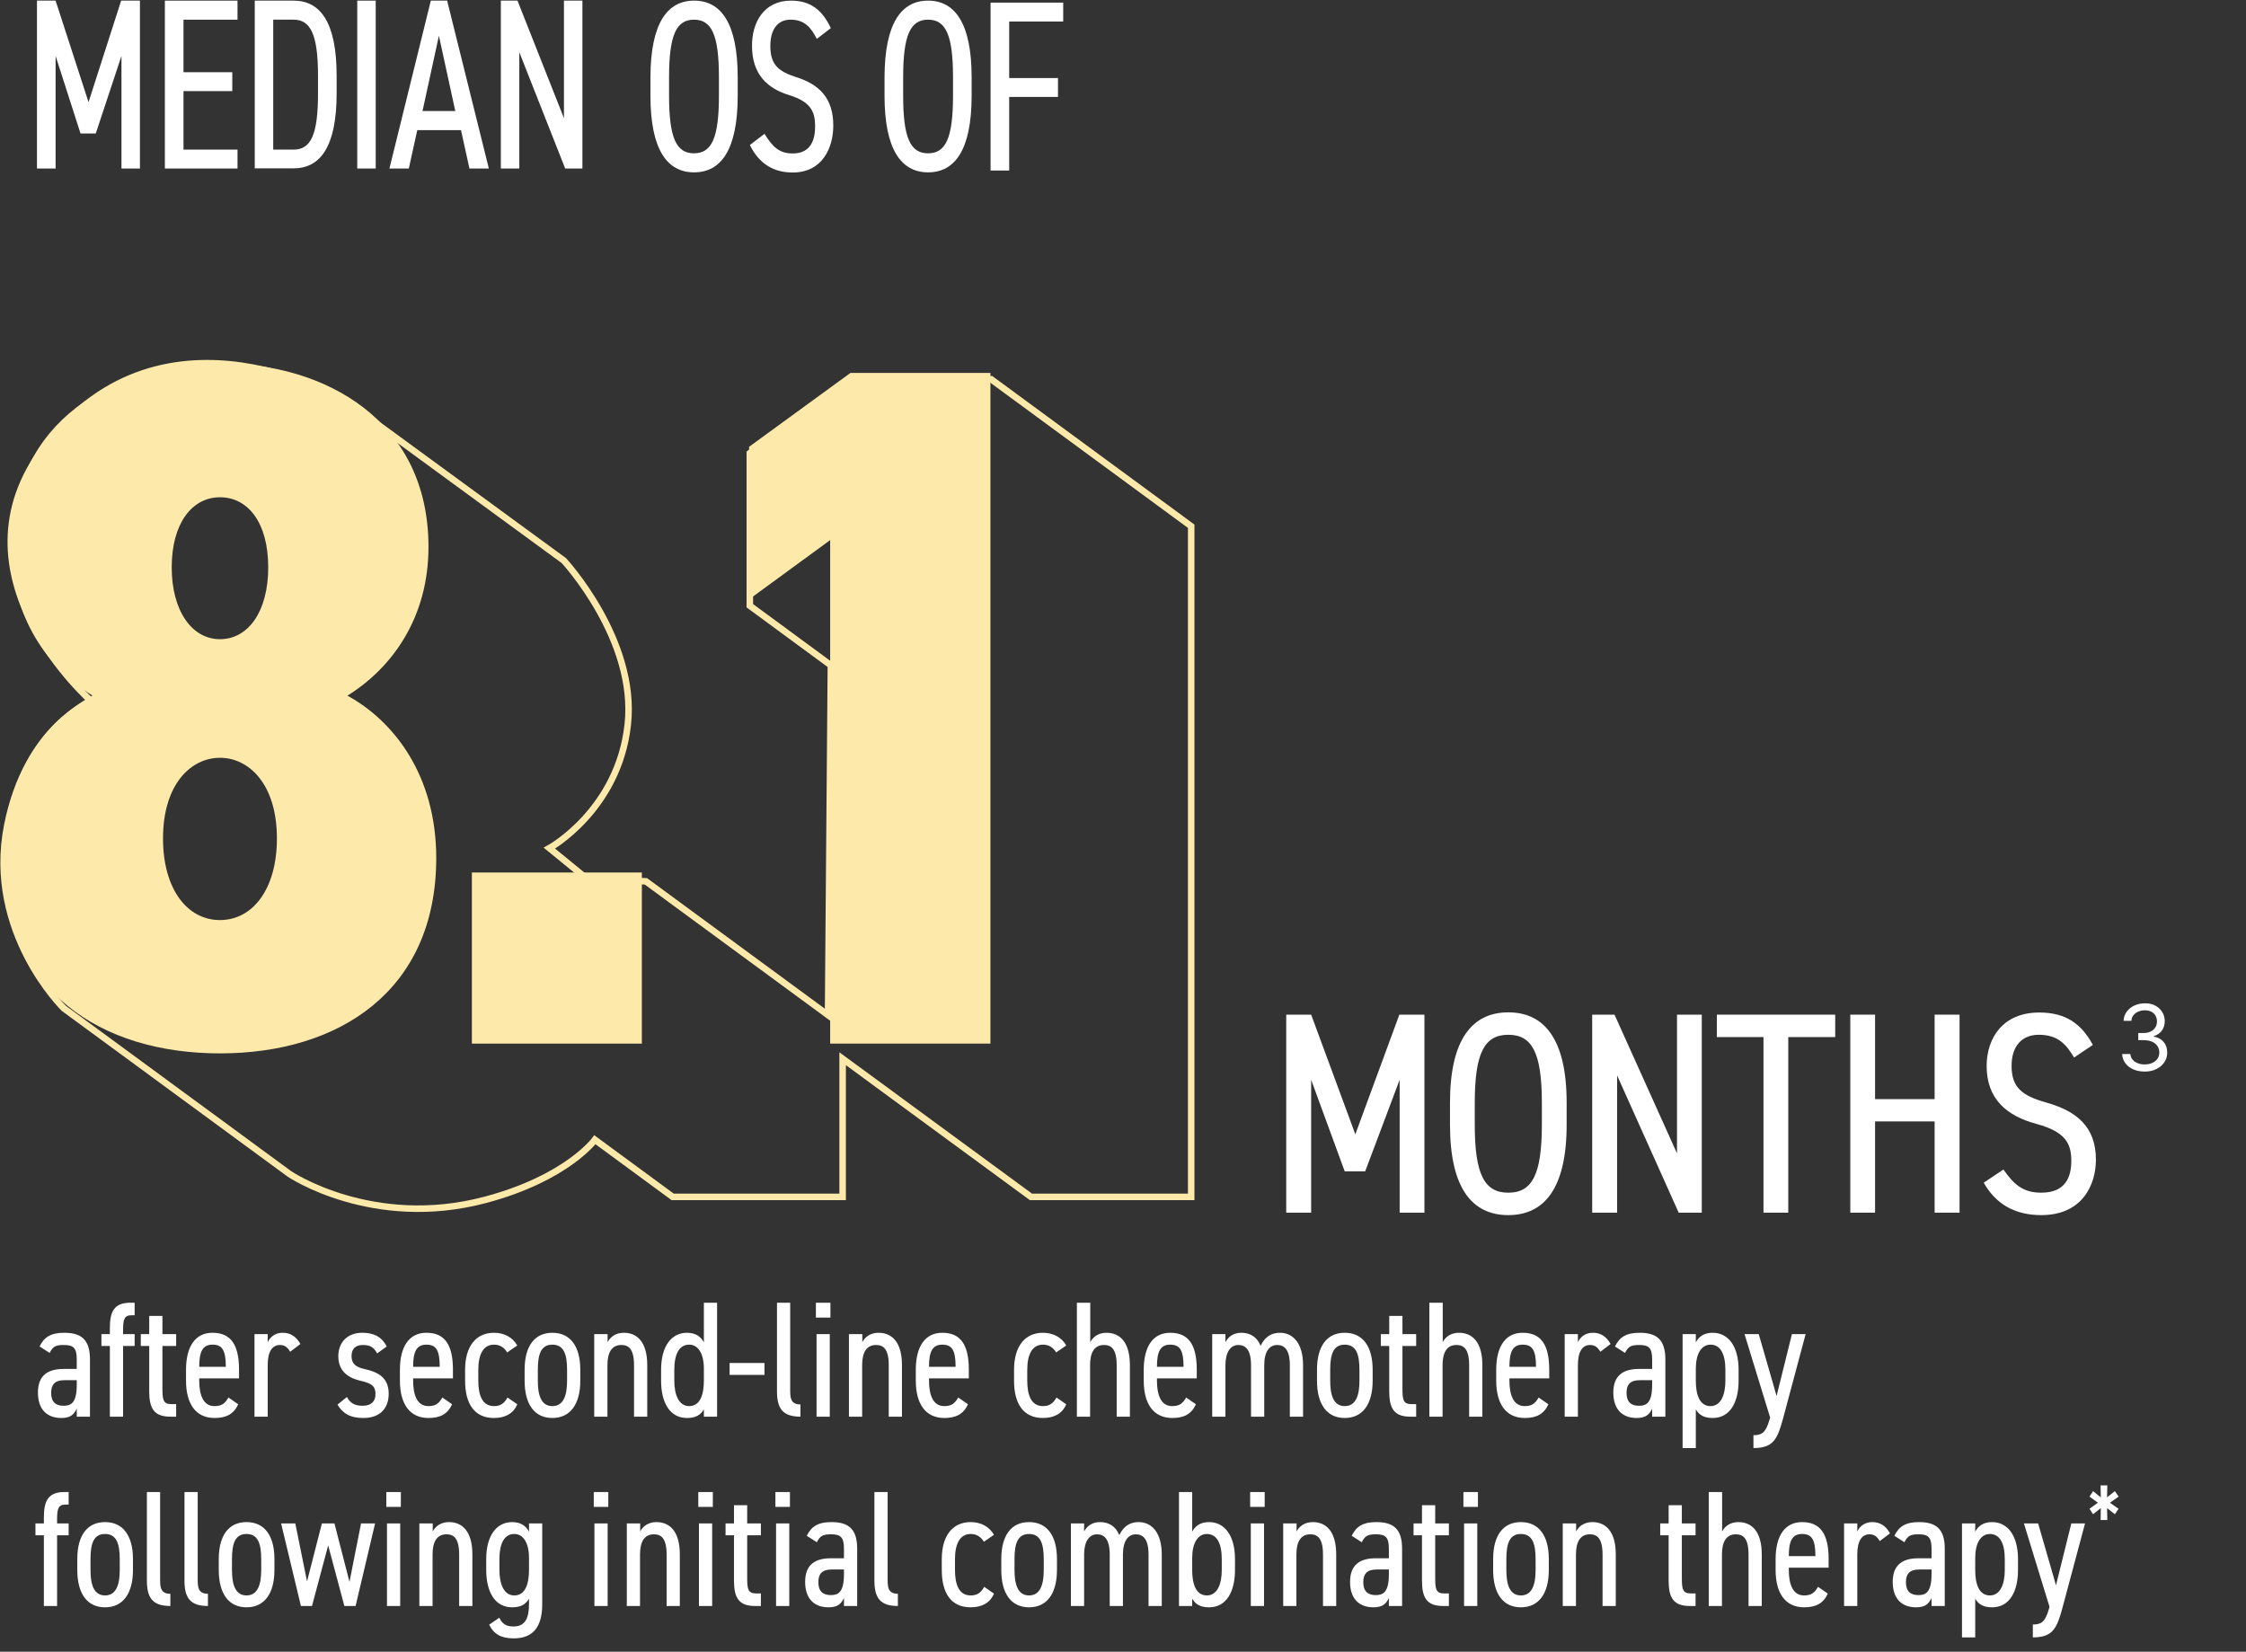 <svg width="344" height="253" viewBox="0 0 344 253" fill="none" xmlns="http://www.w3.org/2000/svg">
<rect x="0" y="0" width="344" height="253" fill="#333333" stroke="none"/>
<path d="M207.584 173.749L214.326 155.421H218.168V185.749H214.373V165.397L209.093 179.42H205.957L200.819 165.397V185.749H197V155.421H200.819L207.584 173.749Z" fill="white"/>
<path d="M225.876 172.267C225.876 179.961 227.385 182.691 231.015 182.691C234.645 182.691 236.154 179.961 236.154 172.267V168.926C236.154 161.233 234.645 158.503 231.015 158.503C227.385 158.503 225.876 161.233 225.876 168.926V172.267ZM231.015 186.126C225.523 186.126 222.081 182.079 222.081 172.267V168.926C222.081 159.115 225.546 155.068 231.015 155.068C236.484 155.068 239.949 159.115 239.949 168.926V172.267C239.949 182.079 236.484 186.126 231.015 186.126Z" fill="white"/>
<path d="M260.646 155.421V185.749H257.11L247.681 164.738V185.749H243.862V155.421H247.28L256.851 176.667V155.421H260.646Z" fill="white"/>
<path d="M281.082 155.421V158.856H273.893V185.749H270.097V158.856H262.955V155.421H281.082Z" fill="white"/>
<path d="M287.188 168.361H296.31V155.421H300.129V185.749H296.31V171.773H287.188V185.749H283.393V155.421H287.188V168.361Z" fill="white"/>
<path d="M317.666 161.986C316.464 159.962 315.191 158.503 312.268 158.503C309.651 158.503 308.096 160.268 308.096 163.256C308.096 166.55 309.651 167.821 313.399 168.879C318.09 170.197 321.013 172.62 321.013 177.632C321.013 181.585 318.845 186.126 312.645 186.126C308.614 186.126 305.691 184.455 303.829 181.161L306.846 179.138C308.473 181.467 309.864 182.69 312.645 182.69C316.464 182.69 317.242 180.149 317.242 177.82C317.242 175.185 316.393 173.373 311.891 172.15C307.341 170.926 304.277 168.338 304.277 163.28C304.277 159.068 306.705 155.092 312.339 155.092C316.275 155.092 318.75 156.715 320.542 160.056L317.666 161.986Z" fill="white"/>
<path d="M18.557 0.096L13.56 15.648L8.515 0.096H5.663V25.812H8.515V8.566L12.334 20.448H14.668L18.604 8.566V25.812H21.433V0.096H18.557Z" fill="white"/>
<path d="M25.252 0.096V25.812H36.378V22.918H28.104V13.954H35.577V11.06H28.104V3.013H36.378V0.096H25.252Z" fill="white"/>
<path d="M48.707 14.307V11.624C48.707 5.248 47.552 3.013 44.959 3.013H41.847V22.918H44.959C47.599 22.918 48.707 20.683 48.707 14.307ZM39.019 25.812V0.096H44.959C48.99 0.096 51.559 3.296 51.559 11.601V14.283C51.559 22.589 48.99 25.788 44.959 25.788H39.019V25.812Z" fill="white"/>
<path d="M57.545 0.096H54.717V25.812H57.545V0.096Z" fill="white"/>
<path d="M67.235 5.531L69.734 17.012H64.713L67.211 5.531H67.235ZM65.986 0.096L59.645 25.812H62.615L63.911 19.93H70.606L71.902 25.812H74.872L68.484 0.096H65.986Z" fill="white"/>
<path d="M86.376 0.096V18.095L79.257 0.096H76.711V25.812H79.54V8.001L86.564 25.812H89.204V0.096H86.376Z" fill="white"/>
<path d="M102.474 14.66C102.474 21.177 103.606 23.483 106.293 23.483C108.98 23.483 110.112 21.177 110.112 14.66V11.836C110.112 5.319 108.98 3.013 106.293 3.013C103.606 3.013 102.474 5.319 102.474 11.836V14.66ZM106.293 26.4C102.215 26.4 99.622 22.965 99.622 14.66V11.836C99.646 3.531 102.215 0.096 106.317 0.096C110.418 0.096 112.988 3.531 112.988 11.836V14.66C112.988 22.965 110.418 26.4 106.317 26.4" fill="white"/>
<path d="M125.105 5.954C124.209 4.237 123.266 3.013 121.074 3.013C119.117 3.013 117.986 4.495 117.986 7.037C117.986 9.836 119.141 10.919 121.946 11.813C125.435 12.919 127.627 14.989 127.627 19.224C127.627 22.589 126 26.424 121.404 26.424C118.41 26.424 116.218 25.012 114.851 22.212L117.09 20.495C118.316 22.471 119.329 23.506 121.404 23.506C124.232 23.506 124.845 21.342 124.845 19.365C124.845 17.13 124.209 15.601 120.862 14.566C117.467 13.53 115.181 11.319 115.181 7.037C115.157 3.46 116.972 0.096 121.144 0.096C124.091 0.096 125.93 1.484 127.25 4.307L125.105 5.954Z" fill="white"/>
<path d="M138.328 14.66C138.328 21.177 139.459 23.483 142.147 23.483C144.834 23.483 145.965 21.177 145.965 14.66V11.836C145.965 5.319 144.834 3.013 142.147 3.013C139.459 3.013 138.328 5.319 138.328 11.836V14.66ZM142.147 26.4C138.069 26.4 135.476 22.965 135.476 14.66V11.836C135.499 3.531 138.069 0.096 142.147 0.096C146.225 0.096 148.817 3.531 148.817 11.836V14.66C148.817 22.965 146.248 26.4 142.147 26.4Z" fill="white"/>
<path d="M151.718 0.401V26.118H154.57V14.848H162.042V11.954H154.57V3.295H162.844V0.401H151.718Z" fill="white"/>
<path d="M5.81 213.306C5.81 210.574 7.454 209.688 9.756 209.688H11.755V208.221C11.755 206.475 11.249 206.02 9.807 206.02C8.593 206.02 8.112 206.197 7.606 207.234L6.063 206.248C6.771 204.78 7.834 204.148 9.832 204.148C12.438 204.148 13.779 205.185 13.779 208.221V217H11.755V215.76C11.376 216.62 10.819 217.202 9.402 217.202C7.075 217.202 5.81 215.76 5.81 213.306ZM11.755 212.142V211.409H9.883C8.39 211.409 7.834 212.092 7.834 213.357C7.834 214.774 8.567 215.33 9.731 215.33C10.819 215.33 11.755 214.976 11.755 212.142ZM15.535 204.35H16.826V203.439C16.826 200.808 17.534 199.543 20.013 199.543H20.621V201.466H20.14C19.027 201.466 18.85 202.098 18.85 203.793V204.35H20.621V206.172H18.85V217H16.826V206.172H15.535V204.35ZM21.564 206.172V204.35H22.854V201.567H24.878V204.35H26.978V206.172H24.878V212.598C24.878 214.343 24.954 215.077 26.244 215.077H26.978V217H26.093C23.588 217 22.854 215.735 22.854 213.104V206.172H21.564ZM34.993 214.065L36.486 215.102C35.802 216.595 34.664 217.202 32.868 217.202C29.958 217.202 28.491 215.001 28.491 211.485V209.815C28.491 206.222 29.933 204.148 32.539 204.148C35.296 204.148 36.612 205.893 36.612 209.815V211.13H30.515V211.485C30.515 213.66 31.122 215.381 32.842 215.381C34.057 215.381 34.487 214.9 34.993 214.065ZM32.539 205.969C30.995 205.969 30.515 207.108 30.515 209.359H34.588C34.588 206.728 33.981 205.969 32.539 205.969ZM46.012 205.868L44.443 207.057C44.013 206.323 43.558 206.02 42.874 206.02C41.736 206.02 41.002 206.981 41.002 209.081V217H38.978V204.35H41.002V205.59C41.382 204.78 42.141 204.148 43.305 204.148C44.494 204.148 45.379 204.73 46.012 205.868ZM59.23 206.248L57.763 207.31C57.257 206.425 56.801 206.02 55.562 206.02C54.474 206.02 53.841 206.602 53.841 207.715C53.841 208.904 54.499 209.41 55.865 209.714C57.687 210.118 59.534 210.877 59.534 213.483C59.534 215.684 58.243 217.202 55.663 217.202C53.588 217.202 52.475 216.469 51.691 215.153L53.133 213.989C53.639 214.9 54.297 215.33 55.536 215.33C56.852 215.33 57.51 214.672 57.51 213.534C57.51 212.421 57.054 211.915 55.258 211.51C53.563 211.13 51.817 210.194 51.817 207.74C51.817 205.64 53.183 204.148 55.486 204.148C57.155 204.148 58.42 204.679 59.23 206.248ZM67.754 214.065L69.247 215.102C68.564 216.595 67.425 217.202 65.629 217.202C62.72 217.202 61.252 215.001 61.252 211.485V209.815C61.252 206.222 62.694 204.148 65.3 204.148C68.058 204.148 69.374 205.893 69.374 209.815V211.13H63.276V211.485C63.276 213.66 63.883 215.381 65.604 215.381C66.818 215.381 67.248 214.9 67.754 214.065ZM65.3 205.969C63.757 205.969 63.276 207.108 63.276 209.359H67.35C67.35 206.728 66.742 205.969 65.3 205.969ZM77.736 214.065L79.229 215.102C78.621 216.57 77.306 217.202 75.661 217.202C72.625 217.202 71.234 214.976 71.234 211.485V209.815C71.234 206.222 72.904 204.148 75.661 204.148C77.179 204.148 78.495 204.805 79.229 206.096L77.685 207.158C77.205 206.374 76.547 205.969 75.661 205.969C74.042 205.969 73.258 207.437 73.258 209.815V211.485C73.258 213.66 73.84 215.381 75.661 215.381C76.572 215.381 77.179 215.052 77.736 214.065ZM88.877 209.815V211.485C88.877 215.102 87.334 217.202 84.601 217.202C81.869 217.202 80.351 215.102 80.351 211.485V209.815C80.351 206.197 81.869 204.148 84.601 204.148C87.334 204.148 88.877 206.197 88.877 209.815ZM84.601 215.381C86.347 215.381 86.853 213.66 86.853 211.485V209.815C86.853 207.437 86.347 205.969 84.601 205.969C82.855 205.969 82.375 207.437 82.375 209.815V211.485C82.375 213.66 82.855 215.381 84.601 215.381ZM91.011 217V204.35H93.061V205.59C93.44 204.831 94.275 204.148 95.54 204.148C97.589 204.148 99.133 205.564 99.133 209.106V217H97.109V209.132C97.109 206.576 96.248 206.02 95.16 206.02C93.668 206.02 93.035 207.209 93.035 209.106V217H91.011ZM107.806 205.615V199.543H109.83V217H107.806V215.887C107.3 216.722 106.591 217.202 105.225 217.202C102.543 217.202 101.253 214.774 101.253 211.485V209.815C101.253 206.197 102.847 204.148 105.225 204.148C106.566 204.148 107.35 204.755 107.806 205.615ZM105.554 215.381C107.224 215.381 107.806 213.66 107.806 211.485V209.638C107.806 207.361 106.945 205.969 105.554 205.969C104.036 205.969 103.277 207.411 103.277 209.815V211.485C103.277 213.635 103.96 215.381 105.554 215.381ZM111.749 210.599V208.777H117.087V210.599H111.749ZM119.004 213.104V199.543H121.028V212.598C121.028 213.964 120.978 215.128 122.597 215.128V217C119.865 217 119.004 215.735 119.004 213.104ZM125.065 217V204.35H127.089V217H125.065ZM124.964 201.82V199.543H127.19V201.82H124.964ZM130.024 217V204.35H132.073V205.59C132.452 204.831 133.287 204.148 134.552 204.148C136.602 204.148 138.145 205.564 138.145 209.106V217H136.121V209.132C136.121 206.576 135.261 206.02 134.173 206.02C132.68 206.02 132.048 207.209 132.048 209.106V217H130.024ZM146.767 214.065L148.26 215.102C147.577 216.595 146.438 217.202 144.642 217.202C141.733 217.202 140.265 215.001 140.265 211.485V209.815C140.265 206.222 141.707 204.148 144.313 204.148C147.071 204.148 148.387 205.893 148.387 209.815V211.13H142.289V211.485C142.289 213.66 142.896 215.381 144.617 215.381C145.831 215.381 146.261 214.9 146.767 214.065ZM144.313 205.969C142.77 205.969 142.289 207.108 142.289 209.359H146.363C146.363 206.728 145.755 205.969 144.313 205.969ZM161.814 214.065L163.307 215.102C162.699 216.57 161.384 217.202 159.739 217.202C156.703 217.202 155.312 214.976 155.312 211.485V209.815C155.312 206.222 156.982 204.148 159.739 204.148C161.257 204.148 162.573 204.805 163.307 206.096L161.763 207.158C161.283 206.374 160.625 205.969 159.739 205.969C158.12 205.969 157.336 207.437 157.336 209.815V211.485C157.336 213.66 157.918 215.381 159.739 215.381C160.65 215.381 161.257 215.052 161.814 214.065ZM164.935 217V199.543H166.984V205.59C167.364 204.831 168.198 204.148 169.463 204.148C171.513 204.148 173.056 205.564 173.056 209.106V217H171.032V209.132C171.032 206.576 170.172 206.02 169.084 206.02C167.591 206.02 166.959 207.209 166.959 209.106V217H164.935ZM181.678 214.065L183.171 215.102C182.488 216.595 181.349 217.202 179.553 217.202C176.644 217.202 175.176 215.001 175.176 211.485V209.815C175.176 206.222 176.618 204.148 179.224 204.148C181.982 204.148 183.298 205.893 183.298 209.815V211.13H177.2V211.485C177.2 213.66 177.807 215.381 179.528 215.381C180.742 215.381 181.172 214.9 181.678 214.065ZM179.224 205.969C177.681 205.969 177.2 207.108 177.2 209.359H181.274C181.274 206.728 180.666 205.969 179.224 205.969ZM185.664 217V204.35H187.688V205.59C188.067 204.856 188.826 204.148 190.117 204.148C191.432 204.148 192.52 204.755 193.077 206.146C193.735 204.755 194.747 204.148 196.037 204.148C198.086 204.148 199.579 205.817 199.579 209.106V217H197.555V209.132C197.555 206.678 196.669 206.02 195.607 206.02C194.468 206.02 193.633 206.981 193.633 209.106V217H191.609V209.132C191.609 206.678 190.724 206.02 189.661 206.02C188.498 206.02 187.688 207.082 187.688 209.106V217H185.664ZM210.238 209.815V211.485C210.238 215.102 208.694 217.202 205.962 217.202C203.23 217.202 201.712 215.102 201.712 211.485V209.815C201.712 206.197 203.23 204.148 205.962 204.148C208.694 204.148 210.238 206.197 210.238 209.815ZM205.962 215.381C207.708 215.381 208.214 213.66 208.214 211.485V209.815C208.214 207.437 207.708 205.969 205.962 205.969C204.216 205.969 203.736 207.437 203.736 209.815V211.485C203.736 213.66 204.216 215.381 205.962 215.381ZM211.487 206.172V204.35H212.777V201.567H214.801V204.35H216.901V206.172H214.801V212.598C214.801 214.343 214.877 215.077 216.167 215.077H216.901V217H216.015C213.511 217 212.777 215.735 212.777 213.104V206.172H211.487ZM218.92 217V199.543H220.969V205.59C221.348 204.831 222.183 204.148 223.448 204.148C225.498 204.148 227.041 205.564 227.041 209.106V217H225.017V209.132C225.017 206.576 224.157 206.02 223.069 206.02C221.576 206.02 220.944 207.209 220.944 209.106V217H218.92ZM235.663 214.065L237.156 215.102C236.473 216.595 235.334 217.202 233.538 217.202C230.629 217.202 229.161 215.001 229.161 211.485V209.815C229.161 206.222 230.603 204.148 233.209 204.148C235.967 204.148 237.282 205.893 237.282 209.815V211.13H231.185V211.485C231.185 213.66 231.792 215.381 233.513 215.381C234.727 215.381 235.157 214.9 235.663 214.065ZM233.209 205.969C231.666 205.969 231.185 207.108 231.185 209.359H235.258C235.258 206.728 234.651 205.969 233.209 205.969ZM246.682 205.868L245.114 207.057C244.683 206.323 244.228 206.02 243.545 206.02C242.406 206.02 241.673 206.981 241.673 209.081V217H239.649V204.35H241.673V205.59C242.052 204.78 242.811 204.148 243.975 204.148C245.164 204.148 246.05 204.73 246.682 205.868ZM247.098 213.306C247.098 210.574 248.743 209.688 251.045 209.688H253.044V208.221C253.044 206.475 252.538 206.02 251.096 206.02C249.881 206.02 249.401 206.197 248.895 207.234L247.351 206.248C248.06 204.78 249.122 204.148 251.121 204.148C253.727 204.148 255.068 205.185 255.068 208.221V217H253.044V215.76C252.664 216.62 252.108 217.202 250.691 217.202C248.363 217.202 247.098 215.76 247.098 213.306ZM253.044 212.142V211.409H251.172C249.679 211.409 249.122 212.092 249.122 213.357C249.122 214.774 249.856 215.33 251.02 215.33C252.108 215.33 253.044 214.976 253.044 212.142ZM259.734 204.35V205.615C260.189 204.755 260.973 204.148 262.314 204.148C264.692 204.148 266.286 206.197 266.286 209.815V211.485C266.286 214.774 264.996 217.202 262.314 217.202C260.948 217.202 260.24 216.722 259.734 215.887V221.807H257.71V204.35H259.734ZM261.985 215.381C263.579 215.381 264.262 213.635 264.262 211.485V209.815C264.262 207.411 263.503 205.969 261.985 205.969C260.594 205.969 259.734 207.361 259.734 209.638V211.485C259.734 213.66 260.316 215.381 261.985 215.381ZM271.014 217.481L271.115 217.127L267.193 204.35H269.369L271.722 212.497L272.102 213.838L274.454 204.35H276.554L273.063 217.405C272.228 220.441 271.596 221.807 268.56 221.807V219.834C269.774 219.834 270.432 219.53 271.014 217.481ZM5.43 233.35H6.72V232.439C6.72 229.808 7.429 228.543 9.908 228.543H10.515V230.466H10.035C8.921 230.466 8.744 231.098 8.744 232.793V233.35H10.515V235.172H8.744V246H6.72V235.172H5.43V233.35ZM20.364 238.815V240.485C20.364 244.102 18.821 246.202 16.088 246.202C13.356 246.202 11.838 244.102 11.838 240.485V238.815C11.838 235.197 13.356 233.148 16.088 233.148C18.821 233.148 20.364 235.197 20.364 238.815ZM16.088 244.381C17.834 244.381 18.34 242.66 18.34 240.485V238.815C18.34 236.437 17.834 234.969 16.088 234.969C14.343 234.969 13.862 236.437 13.862 238.815V240.485C13.862 242.66 14.343 244.381 16.088 244.381ZM22.499 242.104V228.543H24.523V241.598C24.523 242.964 24.472 244.128 26.091 244.128V246C23.359 246 22.499 244.735 22.499 242.104ZM28.255 242.104V228.543H30.279V241.598C30.279 242.964 30.229 244.128 31.848 244.128V246C29.116 246 28.255 244.735 28.255 242.104ZM42.032 238.815V240.485C42.032 244.102 40.489 246.202 37.757 246.202C35.024 246.202 33.506 244.102 33.506 240.485V238.815C33.506 235.197 35.024 233.148 37.757 233.148C40.489 233.148 42.032 235.197 42.032 238.815ZM37.757 244.381C39.502 244.381 40.008 242.66 40.008 240.485V238.815C40.008 236.437 39.502 234.969 37.757 234.969C36.011 234.969 35.53 236.437 35.53 238.815V240.485C35.53 242.66 36.011 244.381 37.757 244.381ZM50.264 236.715L47.785 246H46.09L43.054 233.35H45.229L47.026 242.23L49.303 233.35H51.225L53.528 242.306L55.299 233.35H57.449L54.464 246H52.743L50.264 236.715ZM59.27 246V233.35H61.294V246H59.27ZM59.169 230.82V228.543H61.395V230.82H59.169ZM64.229 246V233.35H66.278V234.59C66.658 233.831 67.493 233.148 68.758 233.148C70.807 233.148 72.35 234.564 72.35 238.106V246H70.326V238.132C70.326 235.576 69.466 235.02 68.378 235.02C66.885 235.02 66.253 236.209 66.253 238.106V246H64.229ZM81.023 234.615V233.35H83.047V245.747C83.047 249.264 81.58 250.959 78.695 250.959C76.773 250.959 75.634 250.326 74.926 248.859L76.469 247.796C76.924 248.682 77.43 249.137 78.645 249.137C80.391 249.137 81.023 247.923 81.023 245.747V244.887C80.517 245.722 79.809 246.202 78.442 246.202C75.761 246.202 74.47 243.774 74.47 240.485V238.815C74.47 235.197 76.064 233.148 78.442 233.148C79.783 233.148 80.568 233.755 81.023 234.615ZM78.771 244.381C80.441 244.381 81.023 242.66 81.023 240.485V238.638C81.023 236.361 80.163 234.969 78.771 234.969C77.253 234.969 76.494 236.411 76.494 238.815V240.485C76.494 242.635 77.177 244.381 78.771 244.381ZM91.043 246V233.35H93.067V246H91.043ZM90.942 230.82V228.543H93.168V230.82H90.942ZM96.002 246V233.35H98.051V234.59C98.431 233.831 99.266 233.148 100.531 233.148C102.58 233.148 104.123 234.564 104.123 238.106V246H102.099V238.132C102.099 235.576 101.239 235.02 100.151 235.02C98.659 235.02 98.026 236.209 98.026 238.106V246H96.002ZM107.053 246V233.35H109.077V246H107.053ZM106.952 230.82V228.543H109.178V230.82H106.952ZM111.127 235.172V233.35H112.417V230.567H114.441V233.35H116.541V235.172H114.441V241.598C114.441 243.343 114.517 244.077 115.807 244.077H116.541V246H115.655C113.151 246 112.417 244.735 112.417 242.104V235.172H111.127ZM118.863 246V233.35H120.887V246H118.863ZM118.762 230.82V228.543H120.988V230.82H118.762ZM123.316 242.306C123.316 239.574 124.961 238.688 127.263 238.688H129.262V237.221C129.262 235.475 128.756 235.02 127.314 235.02C126.099 235.02 125.619 235.197 125.113 236.234L123.569 235.248C124.278 233.78 125.34 233.148 127.339 233.148C129.945 233.148 131.286 234.185 131.286 237.221V246H129.262V244.76C128.882 245.62 128.326 246.202 126.909 246.202C124.581 246.202 123.316 244.76 123.316 242.306ZM129.262 241.142V240.409H127.39C125.897 240.409 125.34 241.092 125.34 242.357C125.34 243.774 126.074 244.33 127.238 244.33C128.326 244.33 129.262 243.976 129.262 241.142ZM133.927 242.104V228.543H135.951V241.598C135.951 242.964 135.901 244.128 137.52 244.128V246C134.788 246 133.927 244.735 133.927 242.104ZM150.745 243.065L152.238 244.102C151.631 245.57 150.315 246.202 148.671 246.202C145.635 246.202 144.243 243.976 144.243 240.485V238.815C144.243 235.222 145.913 233.148 148.671 233.148C150.189 233.148 151.504 233.805 152.238 235.096L150.695 236.158C150.214 235.374 149.556 234.969 148.671 234.969C147.051 234.969 146.267 236.437 146.267 238.815V240.485C146.267 242.66 146.849 244.381 148.671 244.381C149.581 244.381 150.189 244.052 150.745 243.065ZM161.886 238.815V240.485C161.886 244.102 160.343 246.202 157.61 246.202C154.878 246.202 153.36 244.102 153.36 240.485V238.815C153.36 235.197 154.878 233.148 157.61 233.148C160.343 233.148 161.886 235.197 161.886 238.815ZM157.61 244.381C159.356 244.381 159.862 242.66 159.862 240.485V238.815C159.862 236.437 159.356 234.969 157.61 234.969C155.865 234.969 155.384 236.437 155.384 238.815V240.485C155.384 242.66 155.865 244.381 157.61 244.381ZM164.021 246V233.35H166.045V234.59C166.424 233.856 167.183 233.148 168.473 233.148C169.789 233.148 170.877 233.755 171.433 235.146C172.091 233.755 173.103 233.148 174.394 233.148C176.443 233.148 177.936 234.817 177.936 238.106V246H175.912V238.132C175.912 235.678 175.026 235.02 173.963 235.02C172.825 235.02 171.99 235.981 171.99 238.106V246H169.966V238.132C169.966 235.678 169.081 235.02 168.018 235.02C166.854 235.02 166.045 236.082 166.045 238.106V246H164.021ZM182.598 228.543V234.615C183.054 233.755 183.838 233.148 185.179 233.148C187.557 233.148 189.151 235.197 189.151 238.815V240.485C189.151 243.774 187.861 246.202 185.179 246.202C183.813 246.202 183.104 245.722 182.598 244.887V246H180.574V228.543H182.598ZM184.85 244.381C186.444 244.381 187.127 242.635 187.127 240.485V238.815C187.127 236.411 186.368 234.969 184.85 234.969C183.458 234.969 182.598 236.361 182.598 238.638V240.485C182.598 242.66 183.18 244.381 184.85 244.381ZM191.576 246V233.35H193.6V246H191.576ZM191.475 230.82V228.543H193.701V230.82H191.475ZM196.535 246V233.35H198.584V234.59C198.964 233.831 199.799 233.148 201.064 233.148C203.113 233.148 204.656 234.564 204.656 238.106V246H202.632V238.132C202.632 235.576 201.772 235.02 200.684 235.02C199.192 235.02 198.559 236.209 198.559 238.106V246H196.535ZM206.777 242.306C206.777 239.574 208.421 238.688 210.723 238.688H212.722V237.221C212.722 235.475 212.216 235.02 210.774 235.02C209.56 235.02 209.079 235.197 208.573 236.234L207.03 235.248C207.738 233.78 208.801 233.148 210.799 233.148C213.405 233.148 214.746 234.185 214.746 237.221V246H212.722V244.76C212.343 245.62 211.786 246.202 210.369 246.202C208.042 246.202 206.777 244.76 206.777 242.306ZM212.722 241.142V240.409H210.85C209.357 240.409 208.801 241.092 208.801 242.357C208.801 243.774 209.534 244.33 210.698 244.33C211.786 244.33 212.722 243.976 212.722 241.142ZM216.502 235.172V233.35H217.793V230.567H219.817V233.35H221.916V235.172H219.817V241.598C219.817 243.343 219.892 244.077 221.183 244.077H221.916V246H221.031C218.526 246 217.793 244.735 217.793 242.104V235.172H216.502ZM224.239 246V233.35H226.263V246H224.239ZM224.138 230.82V228.543H226.364V230.82H224.138ZM237.218 238.815V240.485C237.218 244.102 235.675 246.202 232.942 246.202C230.21 246.202 228.692 244.102 228.692 240.485V238.815C228.692 235.197 230.21 233.148 232.942 233.148C235.675 233.148 237.218 235.197 237.218 238.815ZM232.942 244.381C234.688 244.381 235.194 242.66 235.194 240.485V238.815C235.194 236.437 234.688 234.969 232.942 234.969C231.196 234.969 230.716 236.437 230.716 238.815V240.485C230.716 242.66 231.196 244.381 232.942 244.381ZM239.352 246V233.35H241.402V234.59C241.781 233.831 242.616 233.148 243.881 233.148C245.93 233.148 247.474 234.564 247.474 238.106V246H245.45V238.132C245.45 235.576 244.589 235.02 243.502 235.02C242.009 235.02 241.376 236.209 241.376 238.106V246H239.352ZM254.279 235.172V233.35H255.57V230.567H257.594V233.35H259.694V235.172H257.594V241.598C257.594 243.343 257.67 244.077 258.96 244.077H259.694V246H258.808C256.303 246 255.57 244.735 255.57 242.104V235.172H254.279ZM261.712 246V228.543H263.761V234.59C264.141 233.831 264.976 233.148 266.241 233.148C268.29 233.148 269.833 234.564 269.833 238.106V246H267.809V238.132C267.809 235.576 266.949 235.02 265.861 235.02C264.369 235.02 263.736 236.209 263.736 238.106V246H261.712ZM278.456 243.065L279.949 244.102C279.265 245.595 278.127 246.202 276.331 246.202C273.421 246.202 271.954 244.001 271.954 240.485V238.815C271.954 235.222 273.396 233.148 276.002 233.148C278.759 233.148 280.075 234.893 280.075 238.815V240.13H273.978V240.485C273.978 242.66 274.585 244.381 276.305 244.381C277.52 244.381 277.95 243.9 278.456 243.065ZM276.002 234.969C274.458 234.969 273.978 236.108 273.978 238.359H278.051C278.051 235.728 277.444 234.969 276.002 234.969ZM289.475 234.868L287.906 236.057C287.476 235.323 287.021 235.02 286.338 235.02C285.199 235.02 284.465 235.981 284.465 238.081V246H282.441V233.35H284.465V234.59C284.845 233.78 285.604 233.148 286.768 233.148C287.957 233.148 288.842 233.73 289.475 234.868ZM289.891 242.306C289.891 239.574 291.536 238.688 293.838 238.688H295.837V237.221C295.837 235.475 295.331 235.02 293.888 235.02C292.674 235.02 292.193 235.197 291.687 236.234L290.144 235.248C290.852 233.78 291.915 233.148 293.914 233.148C296.52 233.148 297.861 234.185 297.861 237.221V246H295.837V244.76C295.457 245.62 294.9 246.202 293.484 246.202C291.156 246.202 289.891 244.76 289.891 242.306ZM295.837 241.142V240.409H293.964C292.472 240.409 291.915 241.092 291.915 242.357C291.915 243.774 292.649 244.33 293.813 244.33C294.9 244.33 295.837 243.976 295.837 241.142ZM302.526 233.35V234.615C302.982 233.755 303.766 233.148 305.107 233.148C307.485 233.148 309.079 235.197 309.079 238.815V240.485C309.079 243.774 307.789 246.202 305.107 246.202C303.741 246.202 303.032 245.722 302.526 244.887V250.807H300.502V233.35H302.526ZM304.778 244.381C306.372 244.381 307.055 242.635 307.055 240.485V238.815C307.055 236.411 306.296 234.969 304.778 234.969C303.386 234.969 302.526 236.361 302.526 238.638V240.485C302.526 242.66 303.108 244.381 304.778 244.381ZM313.806 246.481L313.907 246.127L309.986 233.35H312.162L314.515 241.497L314.894 242.838L317.247 233.35H319.347L315.856 246.405C315.021 249.441 314.388 250.807 311.352 250.807V248.834C312.567 248.834 313.224 248.53 313.806 246.481ZM322.763 227.526L322.718 229.363L323.917 228.406L324.494 229.241L323.158 230.182L324.479 231.108L323.917 231.943L322.718 231.002L322.763 232.824H321.731L321.761 231.002L320.577 231.943L320.031 231.108L321.321 230.182L320.031 229.241L320.577 228.406L321.761 229.363L321.731 227.526H322.763Z" fill="white"/>
<g clip-path="url(#clip0_668_1290)">
<path d="M129.058 183.33V162.17L157.899 183.33H182.445V80.605L151.807 58.094H130.367L114.843 69.411V92.782L127.26 101.91L126.827 155.49L98.93 135L89.919 134.632L84.148 129.917C84.148 129.917 94.679 124.108 96.144 111.048C97.609 97.988 86.357 85.867 86.357 85.867L53.288 61.68C53.288 61.68 25.323 44.397 6.969 68.271C-8.234 88.045 14.016 107.428 14.016 107.428C14.016 107.428 4.161 111.182 1.121 126.387C-2.153 142.81 9.777 154.451 9.777 154.451L44.355 179.833C44.355 179.833 57.05 188.39 74.372 183.776C86.845 180.447 91.117 174.582 91.117 174.582L103.024 183.33H129.058Z" stroke="#FDE9AA" stroke-miterlimit="10"/>
<path d="M0.555 131.414C0.555 118.756 7.058 110.422 14.16 106.546C7.213 102.233 1.742 94.491 1.742 83.766C1.742 64.417 17.566 55.636 33.679 55.636C49.792 55.636 65.627 64.417 65.627 83.778C65.627 94.502 60.157 102.244 53.21 106.557C60.312 110.433 66.815 118.767 66.815 131.425C66.815 151.825 51.878 161.354 33.69 161.354C15.502 161.354 0.555 151.814 0.555 131.414ZM42.412 128.431C42.412 120.097 38.118 116.075 33.69 116.075C29.262 116.075 24.968 120.097 24.968 128.431C24.968 136.173 28.663 140.932 33.69 140.932C38.717 140.932 42.412 136.173 42.412 128.431ZM33.69 76.169C29.396 76.169 26.3 80.191 26.3 86.894C26.3 93.597 29.407 97.91 33.69 97.91C37.974 97.91 41.081 93.743 41.081 86.894C41.081 80.046 37.974 76.169 33.69 76.169Z" fill="#FDE9AA"/>
<path d="M98.308 159.857H72.274V133.648H98.308V159.857Z" fill="#FDE9AA"/>
<path d="M151.695 159.858H127.149V82.728L114.731 91.811V68.439L130.256 57.122H151.695V159.858Z" fill="#FDE9AA"/>
</g>
<path d="M328.494 164.139C327.838 164.139 327.253 164.027 326.739 163.801C326.229 163.576 325.823 163.263 325.521 162.862C325.223 162.457 325.061 161.988 325.034 161.455H326.287C326.313 161.783 326.426 162.066 326.625 162.305C326.824 162.54 327.084 162.722 327.406 162.852C327.727 162.981 328.083 163.045 328.474 163.045C328.912 163.045 329.3 162.969 329.638 162.817C329.976 162.664 330.241 162.452 330.433 162.18C330.625 161.909 330.722 161.594 330.722 161.236C330.722 160.861 330.629 160.531 330.443 160.246C330.258 159.958 329.986 159.733 329.628 159.57C329.27 159.408 328.832 159.327 328.315 159.327H327.5V158.233H328.315C328.72 158.233 329.074 158.16 329.379 158.014C329.688 157.868 329.928 157.663 330.1 157.398C330.276 157.133 330.364 156.821 330.364 156.463C330.364 156.118 330.287 155.818 330.135 155.563C329.982 155.308 329.767 155.109 329.489 154.967C329.214 154.824 328.889 154.753 328.514 154.753C328.163 154.753 327.831 154.817 327.52 154.947C327.212 155.073 326.96 155.257 326.764 155.499C326.569 155.737 326.463 156.026 326.446 156.364H325.253C325.273 155.83 325.433 155.363 325.735 154.962C326.037 154.557 326.431 154.242 326.918 154.017C327.409 153.792 327.947 153.679 328.534 153.679C329.164 153.679 329.704 153.807 330.155 154.062C330.606 154.314 330.952 154.647 331.194 155.061C331.436 155.475 331.557 155.923 331.557 156.403C331.557 156.977 331.406 157.466 331.104 157.87C330.806 158.274 330.4 158.554 329.886 158.71V158.79C330.529 158.896 331.031 159.169 331.393 159.61C331.754 160.048 331.935 160.589 331.935 161.236C331.935 161.789 331.784 162.286 331.482 162.727C331.184 163.165 330.776 163.509 330.259 163.761C329.742 164.013 329.154 164.139 328.494 164.139Z" fill="white"/>
<defs>
<clipPath id="clip0_668_1290">
<rect width="183" height="130.621" fill="white" transform="translate(0 55.077)"/>
</clipPath>
</defs>
</svg>
